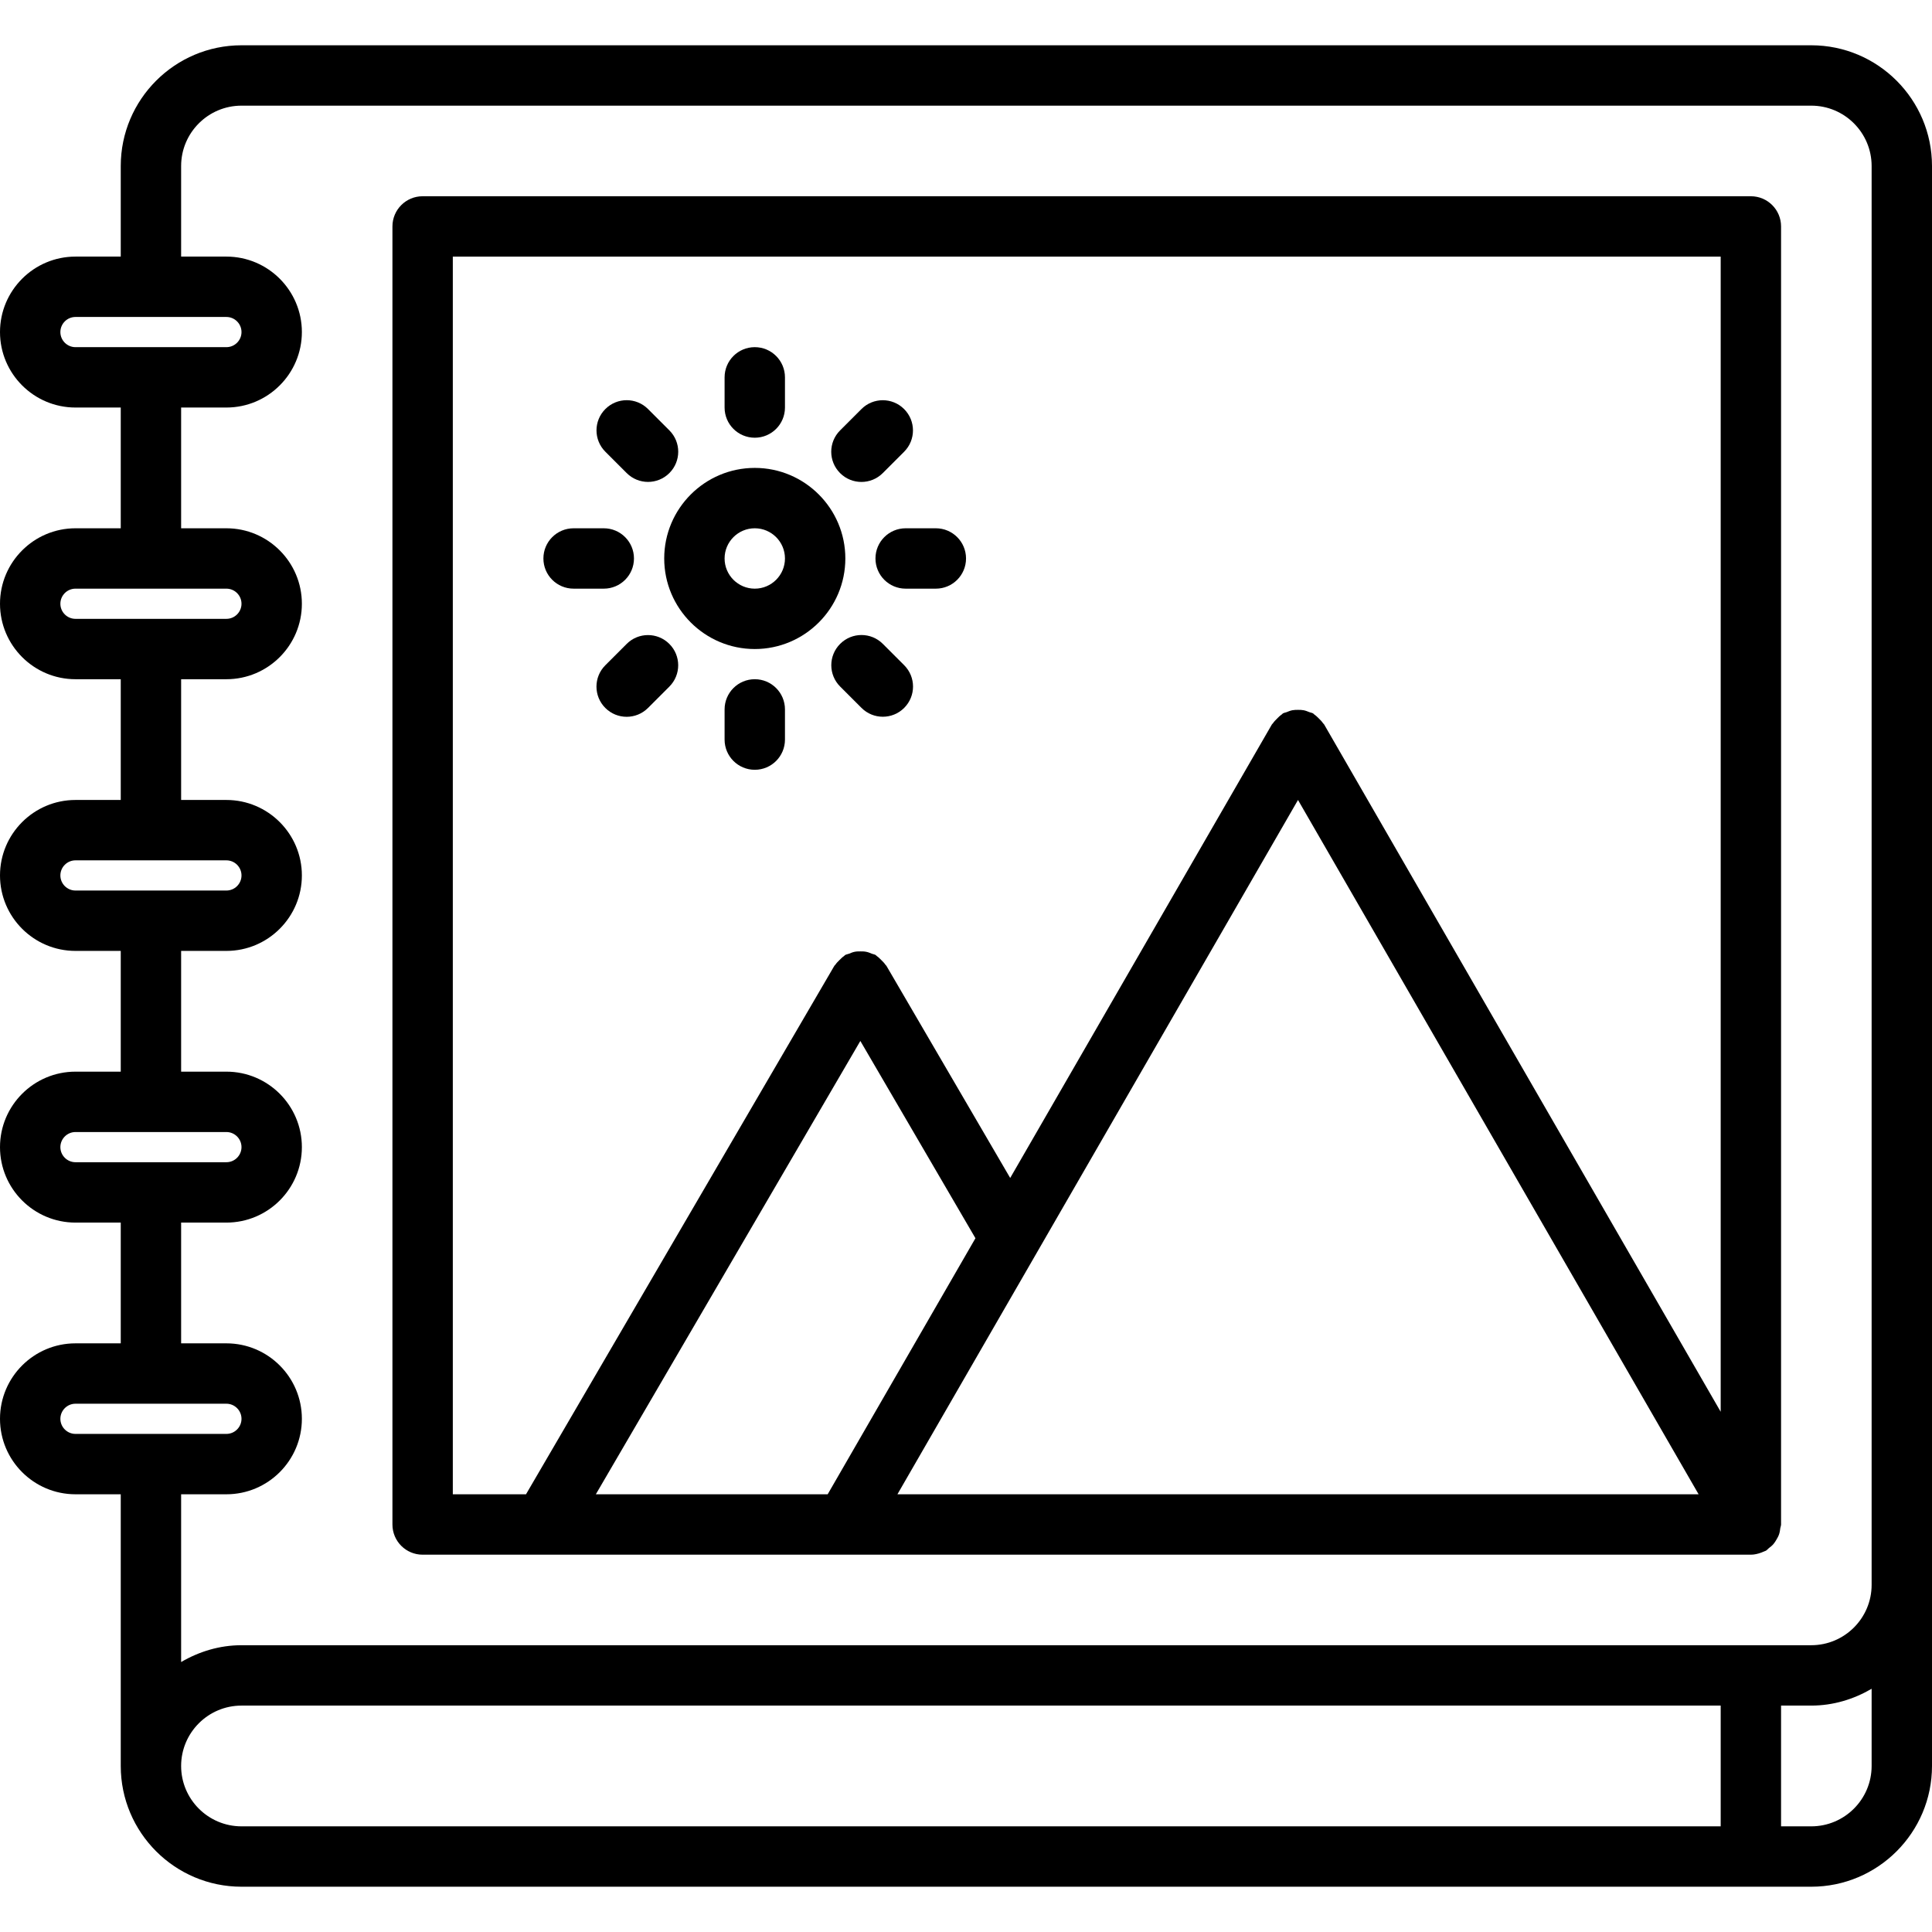<svg id="icons" enable-background="new 0 0 64 64" height="512" viewBox="0 0 64 64" width="512" xmlns="http://www.w3.org/2000/svg"><path d="m60 1.5h-52c-2.206 0-4 1.794-4 4v3h-1.5c-1.379 0-2.5 1.122-2.5 2.5s1.121 2.5 2.5 2.5h1.5v4h-1.5c-1.379 0-2.5 1.122-2.5 2.5s1.121 2.5 2.5 2.5h1.5v4h-1.5c-1.379 0-2.5 1.122-2.5 2.5s1.121 2.5 2.5 2.5h1.5v4h-1.5c-1.379 0-2.5 1.121-2.5 2.5s1.121 2.5 2.5 2.5h1.5v4h-1.5c-1.379 0-2.5 1.121-2.5 2.5s1.121 2.5 2.5 2.5h1.5v9c0 2.206 1.794 4 4 4h52c2.206 0 4-1.794 4-4v-6-47c0-2.206-1.794-4-4-4zm-58 9.5c0-.276.225-.5.5-.5h5c.275 0 .5.224.5.5s-.225.5-.5.5h-5c-.275 0-.5-.224-.5-.5zm0 9c0-.276.225-.5.5-.5h5c.275 0 .5.224.5.5s-.225.5-.5.5h-5c-.275 0-.5-.224-.5-.5zm0 9c0-.276.225-.5.5-.5h5c.275 0 .5.224.5.5s-.225.5-.5.5h-5c-.275 0-.5-.224-.5-.5zm0 9c0-.275.225-.5.5-.5h5c.275 0 .5.225.5.5s-.225.5-.5.5h-5c-.275 0-.5-.225-.5-.5zm0 9c0-.275.225-.5.5-.5h5c.275 0 .5.225.5.5s-.225.5-.5.5h-5c-.275 0-.5-.225-.5-.5zm5.5 2.5c1.379 0 2.5-1.121 2.5-2.5s-1.121-2.5-2.5-2.5h-1.5v-4h1.5c1.379 0 2.5-1.121 2.5-2.5s-1.121-2.5-2.5-2.5h-1.5v-4h1.5c1.379 0 2.5-1.122 2.5-2.5s-1.121-2.5-2.5-2.5h-1.5v-4h1.5c1.379 0 2.5-1.122 2.5-2.5s-1.121-2.5-2.5-2.5h-1.5v-4h1.5c1.379 0 2.5-1.122 2.5-2.5s-1.121-2.5-2.5-2.5h-1.5v-3c0-1.103.897-2 2-2h52c1.103 0 2 .897 2 2v47c0 1.103-.897 2-2 2h-52c-.731 0-1.409.212-2 .557v-5.557zm-1.5 9c0-1.103.897-2 2-2h49v4h-49c-1.103 0-2-.897-2-2zm54 2h-1v-4h1c.731 0 1.409-.212 2-.557v2.557c0 1.103-.897 2-2 2z"/><path d="m14 51.501h44 .001c.115 0 .23-.028.343-.069.028-.011.056-.021.083-.034.023-.012.05-.017.073-.03.037-.021.06-.057.093-.082.056-.042.108-.083.154-.136.042-.049.073-.102.105-.156.032-.056.062-.108.082-.169.023-.066.032-.134.041-.204.006-.042.025-.078.025-.12v-43c0-.552-.447-1-1-1h-44c-.553 0-1 .448-1 1v43c0 .553.447 1 1 1zm14.5-17.018 3.813 6.535-4.895 8.482h-7.68zm14.498-7.983 13.271 23.001h-26.541zm-27.998-17.999h42v38.266l-13.136-22.768c-.01-.018-.027-.027-.039-.044-.038-.058-.087-.105-.137-.155-.047-.045-.09-.091-.144-.126-.018-.012-.028-.031-.047-.042-.039-.022-.082-.024-.122-.041-.063-.026-.123-.05-.189-.063-.063-.012-.125-.014-.189-.013-.063 0-.125.001-.188.013-.067.013-.128.038-.191.064-.039.016-.081.018-.119.04-.019.011-.028.029-.046.041-.055.036-.1.082-.146.129-.05.049-.098.096-.135.152-.011.017-.028.027-.039.044l-8.669 15.024-4.1-7.027c-.01-.017-.026-.025-.037-.042-.036-.056-.085-.102-.133-.15-.048-.047-.092-.094-.146-.13-.017-.011-.025-.028-.043-.038-.039-.023-.083-.025-.124-.042-.063-.026-.123-.052-.19-.064-.063-.013-.125-.013-.189-.013-.063 0-.125 0-.189.013-.066.013-.126.038-.188.064-.042.017-.086.02-.126.042-.018.01-.027.028-.044.039-.054.035-.097.082-.144.127-.049.049-.098.095-.135.152-.011.016-.027.024-.037.041l-10.215 17.507h-2.424z"/><path d="m25.003 21.5c1.654 0 3-1.346 3-3s-1.346-3-3-3-3 1.346-3 3 1.346 3 3 3zm0-4c.552 0 1 .449 1 1s-.448 1-1 1-1-.449-1-1 .448-1 1-1z"/><path d="m25.003 14.5c.553 0 1-.448 1-1v-1c0-.552-.447-1-1-1s-1 .448-1 1v1c0 .553.447 1 1 1z"/><path d="m25.003 22.5c-.553 0-1 .448-1 1v1c0 .552.447 1 1 1s1-.448 1-1v-1c0-.552-.447-1-1-1z"/><path d="m20.76 15.671c.195.195.451.293.707.293s.512-.098.707-.293c.391-.391.391-1.023 0-1.414l-.707-.707c-.391-.391-1.023-.391-1.414 0s-.391 1.023 0 1.414z"/><path d="m29.245 21.329c-.391-.391-1.023-.391-1.414 0s-.391 1.023 0 1.414l.707.707c.195.195.451.293.707.293s.512-.098.707-.293c.391-.391.391-1.023 0-1.414z"/><path d="m19.001 19.5h1c.553 0 1-.448 1-1s-.447-1-1-1h-1c-.553 0-1 .448-1 1s.447 1 1 1z"/><path d="m29.001 18.5c0 .552.447 1 1 1h1c.553 0 1-.448 1-1s-.447-1-1-1h-1c-.553 0-1 .448-1 1z"/><path d="m20.759 21.331-.707.707c-.391.391-.391 1.023 0 1.414.195.195.451.293.707.293s.512-.098.707-.293l.707-.707c.391-.391.391-1.023 0-1.414s-1.024-.391-1.414 0z"/><path d="m28.536 15.965c.256 0 .512-.098.707-.293l.707-.707c.391-.391.391-1.023 0-1.414s-1.023-.391-1.414 0l-.707.707c-.391.391-.391 1.023 0 1.414.195.196.451.293.707.293z"/></svg>